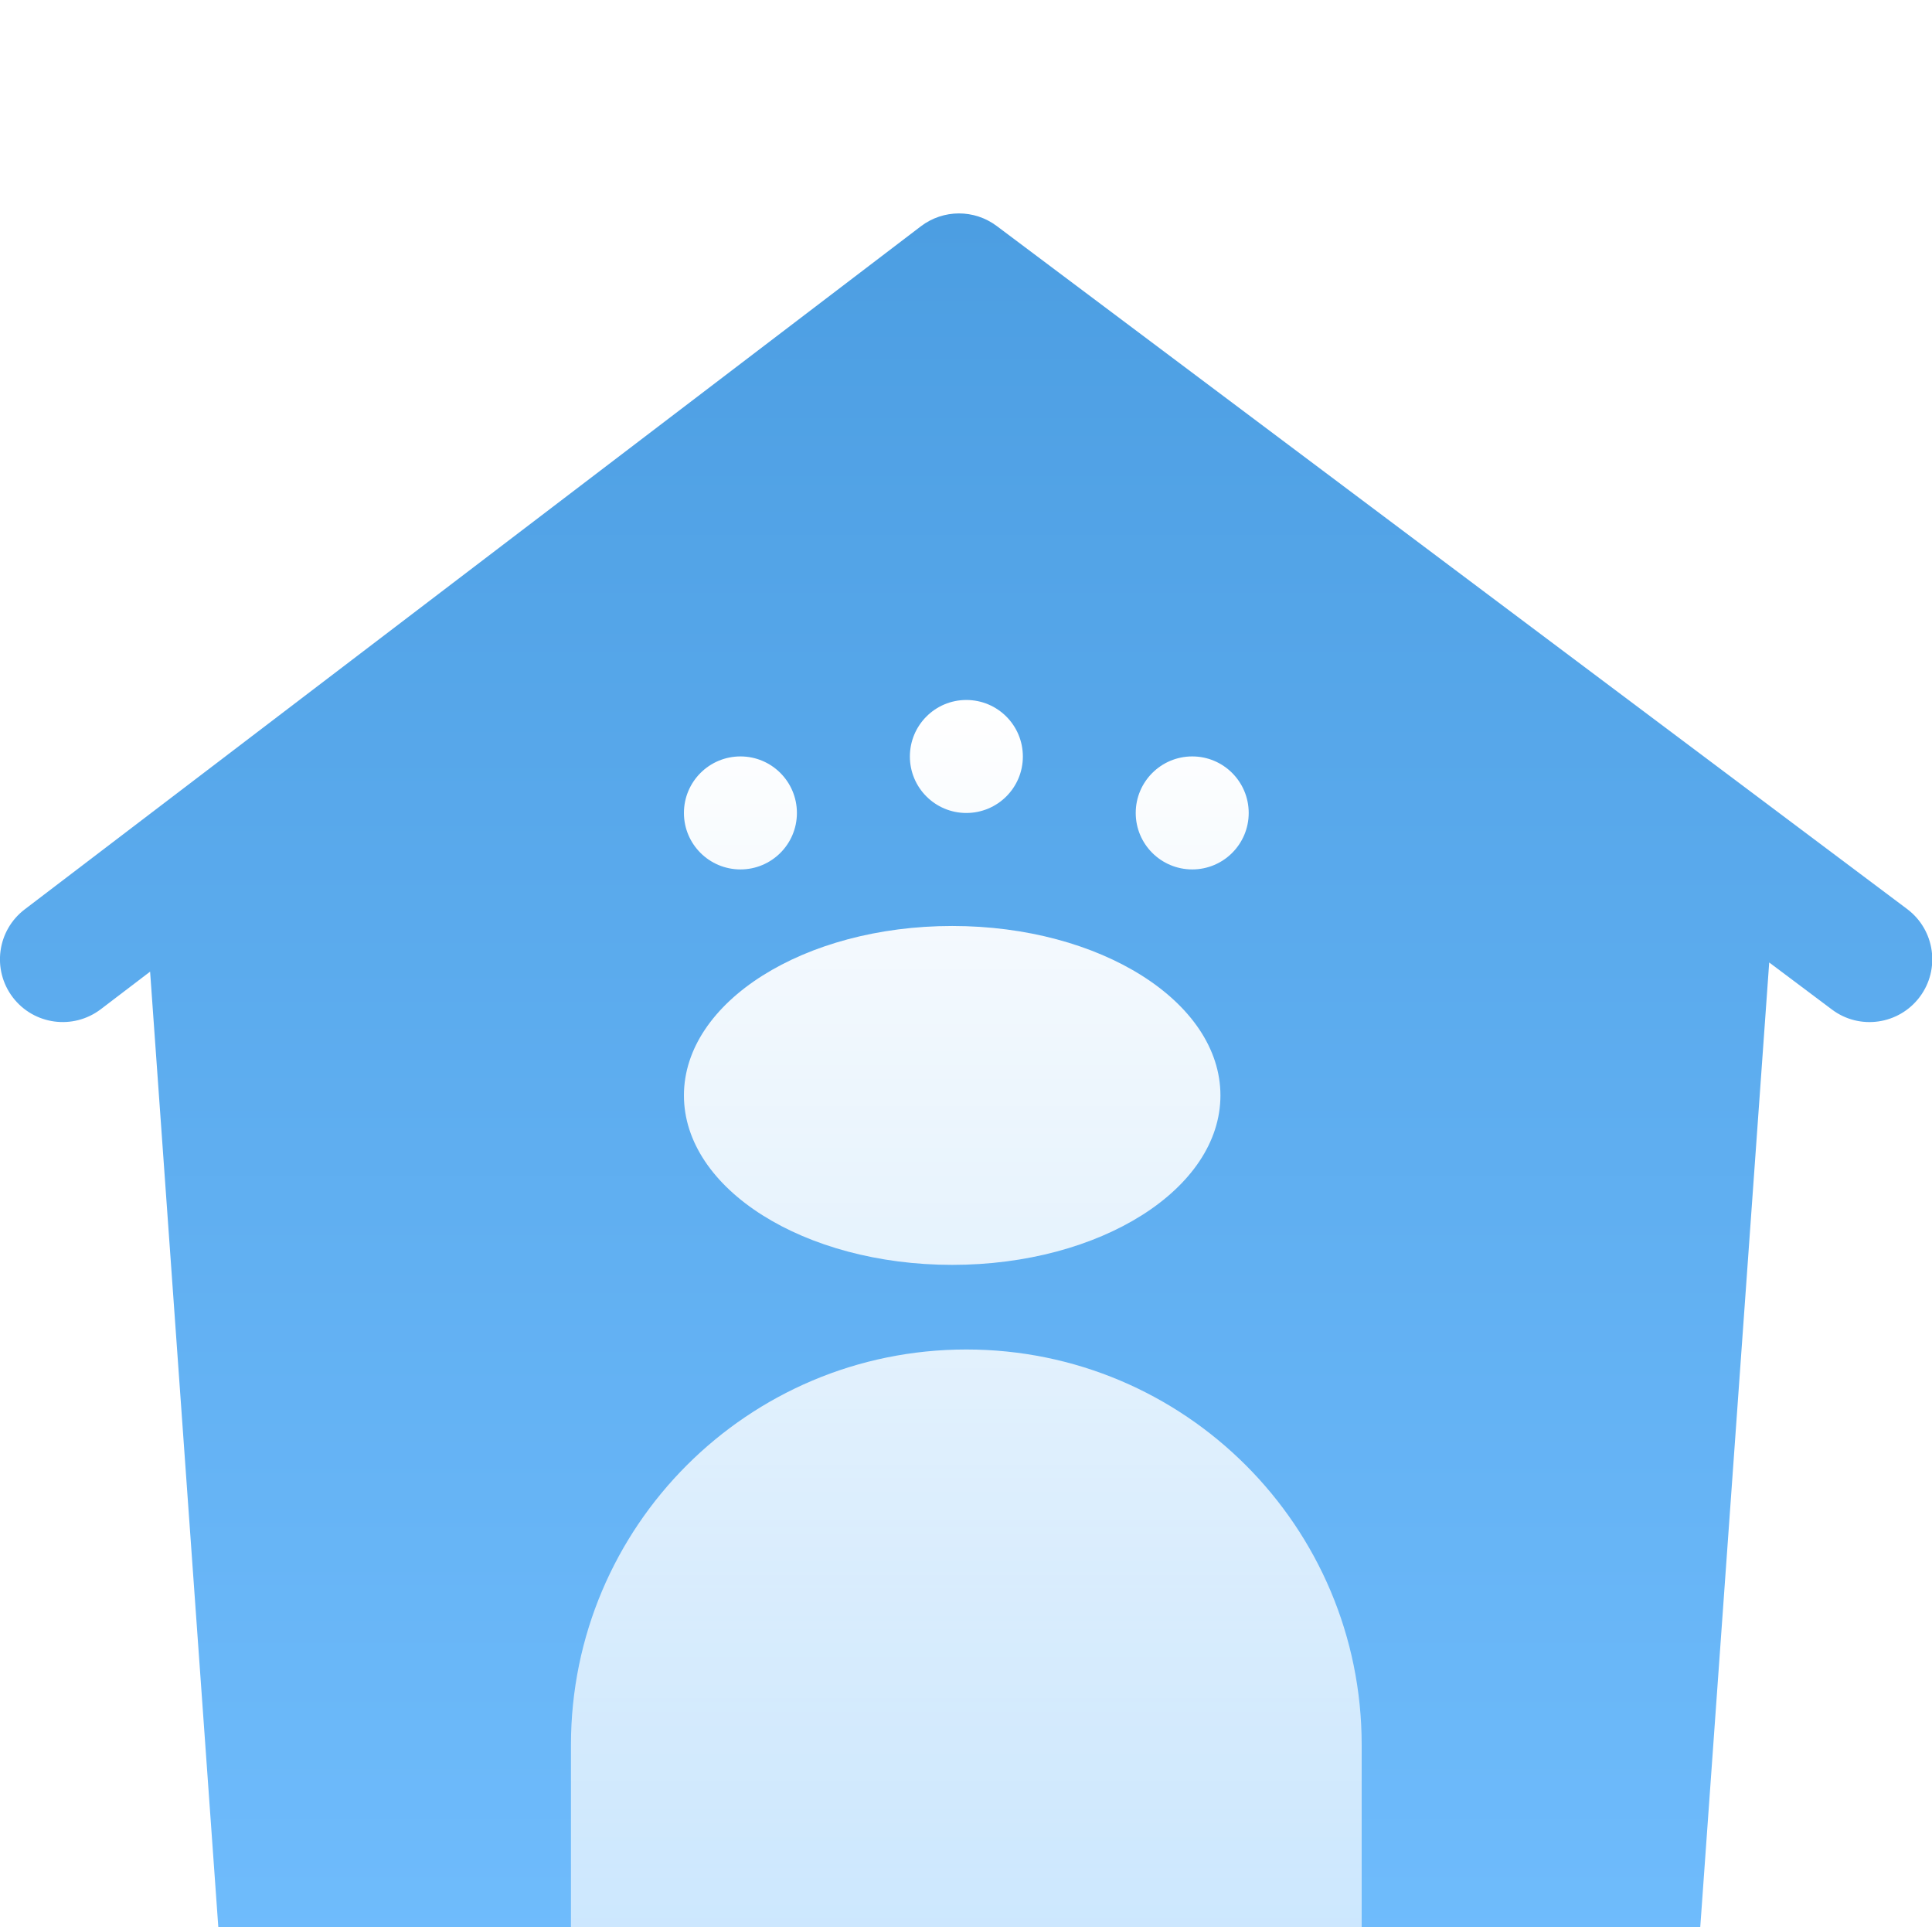 <svg xmlns="http://www.w3.org/2000/svg" fill="none" viewBox="8 6 18.11 18.06">
  <g filter="url(#filter0_d_11_1141)">
    <path fill-rule="evenodd" clip-rule="evenodd" d="M8.232 12.522C7.973 12.719 7.923 13.088 8.12 13.347C8.317 13.605 8.686 13.655 8.945 13.458L9.407 13.106L10.15 23.511C10.172 23.819 10.428 24.058 10.737 24.058H23.248C23.556 24.058 23.812 23.819 23.834 23.511L24.584 13.02L25.172 13.461C25.431 13.656 25.8 13.603 25.995 13.343C26.19 13.083 26.137 12.715 25.878 12.52L17.343 6.118C17.132 5.96 16.843 5.961 16.633 6.12L8.232 12.522Z" fill="url(#paint0_linear_11_1141)"/>
    <path fill-rule="evenodd" clip-rule="evenodd" d="M17.588 11.09C17.588 11.382 17.351 11.619 17.058 11.619C16.766 11.619 16.529 11.382 16.529 11.09C16.529 10.797 16.766 10.56 17.058 10.56C17.351 10.56 17.588 10.797 17.588 11.09ZM19.44 14.266C19.44 15.143 18.314 15.854 16.926 15.854C15.537 15.854 14.411 15.143 14.411 14.266C14.411 13.389 15.537 12.678 16.926 12.678C18.314 12.678 19.44 13.389 19.44 14.266ZM19.176 12.148C19.468 12.148 19.705 11.911 19.705 11.619C19.705 11.326 19.468 11.089 19.176 11.089C18.883 11.089 18.646 11.326 18.646 11.619C18.646 11.911 18.883 12.148 19.176 12.148ZM15.47 11.619C15.47 11.911 15.233 12.148 14.941 12.148C14.648 12.148 14.411 11.911 14.411 11.619C14.411 11.326 14.648 11.089 14.941 11.089C15.233 11.089 15.47 11.326 15.47 11.619ZM17.058 16.647C15.011 16.647 13.352 18.306 13.352 20.353V24.058H20.764V20.353C20.764 18.306 19.105 16.647 17.058 16.647Z" fill="url(#paint1_linear_11_1141)"/>
  </g>
  <defs>
    <filter id="filter0_d_11_1141" x="0" y="0" width="34.113" height="34.059" filterUnits="userSpaceOnUse" color-interpolation-filters="sRGB">
      <feFlood flood-opacity="0" result="BackgroundImageFix"/>
      <feColorMatrix in="SourceAlpha" type="matrix" values="0 0 0 0 0 0 0 0 0 0 0 0 0 0 0 0 0 0 127 0" result="hardAlpha"/>
      <feOffset dy="2"/>
      <feGaussianBlur stdDeviation="4"/>
      <feComposite in2="hardAlpha" operator="out"/>
      <feColorMatrix type="matrix" values="0 0 0 0 0.291 0 0 0 0 0.676 0 0 0 0 1 0 0 0 0.19 0"/>
      <feBlend mode="normal" in2="BackgroundImageFix" result="effect1_dropShadow_11_1141"/>
      <feBlend mode="normal" in="SourceGraphic" in2="effect1_dropShadow_11_1141" result="shape"/>
    </filter>
    <linearGradient id="paint0_linear_11_1141" x1="17.056" y1="6" x2="17.056" y2="24.058" gradientUnits="userSpaceOnUse">
      <stop stop-color="#4C9EE2"/>
      <stop offset="1" stop-color="#73BFFF"/>
    </linearGradient>
    <linearGradient id="paint1_linear_11_1141" x1="17.058" y1="10.56" x2="17.058" y2="24.058" gradientUnits="userSpaceOnUse">
      <stop stop-color="white"/>
      <stop offset="1" stop-color="white" stop-opacity="0.59"/>
    </linearGradient>
  </defs>
</svg>